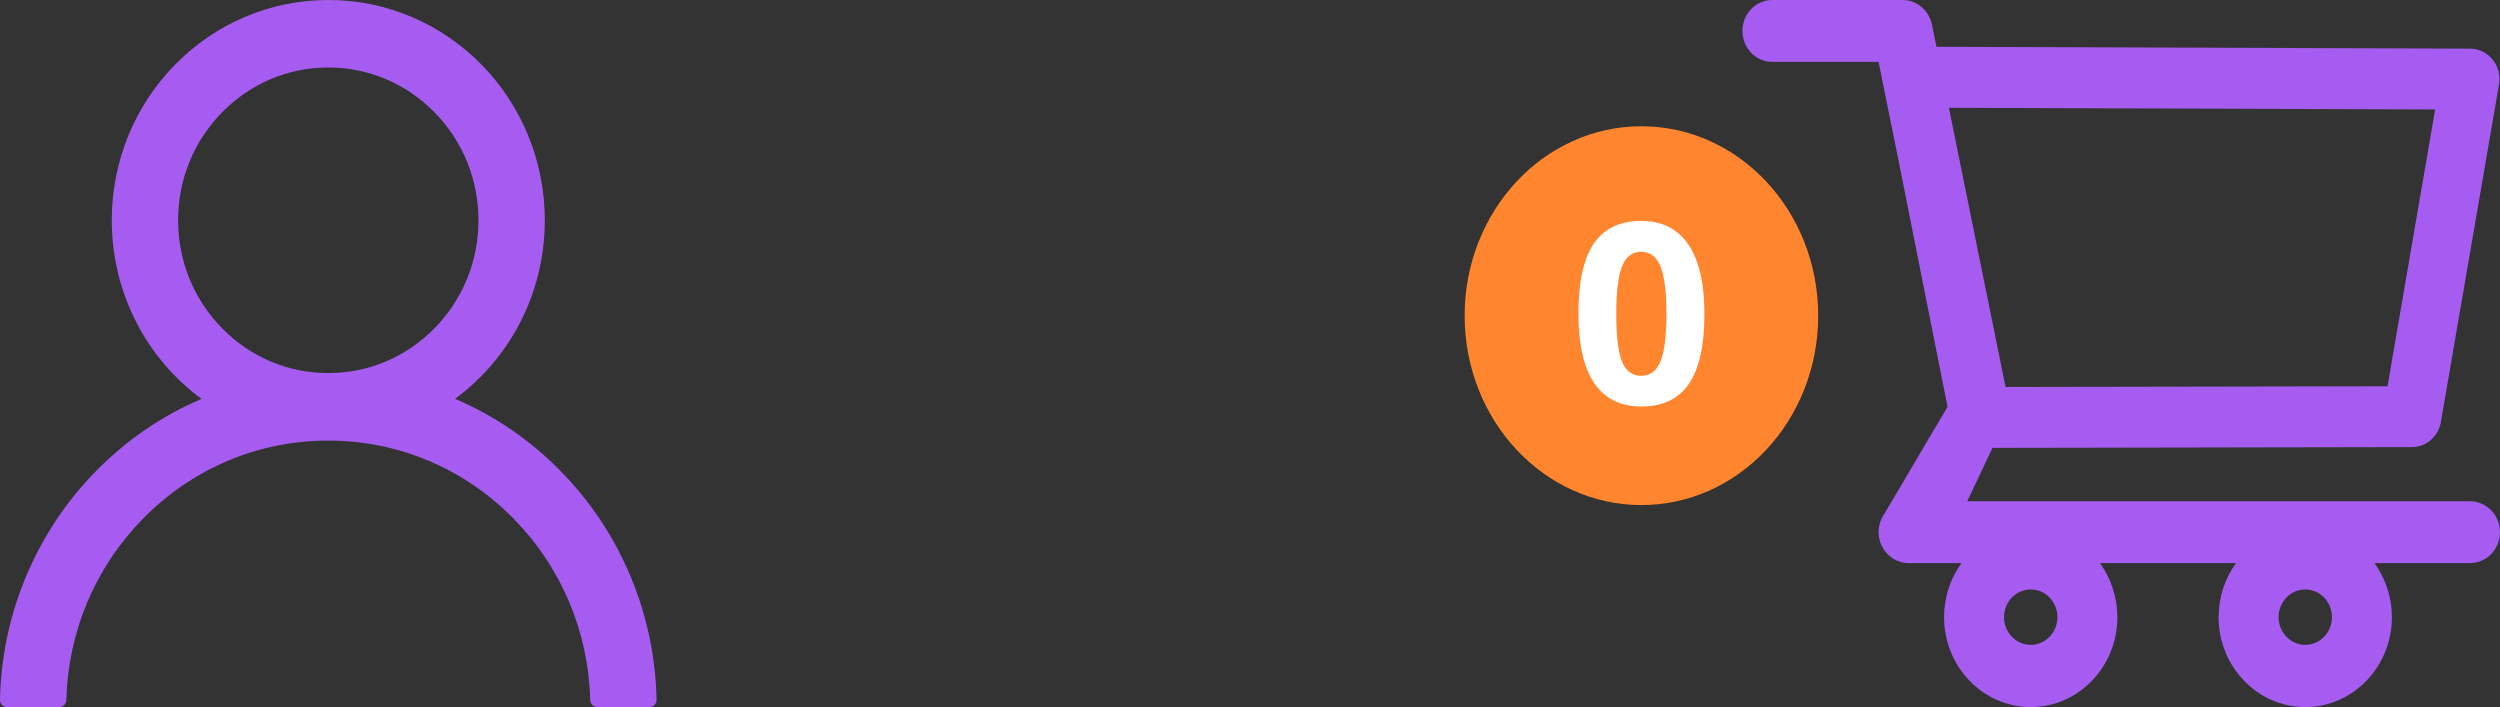 <svg width="99" height="28" viewBox="0 0 99 28" fill="none" xmlns="http://www.w3.org/2000/svg">
<rect x="0" y="0" width="99" height="28" fill="#333333" stroke="none"/>
<g clip-path="url(#clip0_18_24)">
<g clip-path="url(#clip1_18_24)">
<path d="M97.816 19.85H77.902L78.902 17.736L95.515 17.705C96.077 17.705 96.559 17.289 96.659 16.712L98.96 3.346C99.02 2.995 98.93 2.634 98.709 2.36C98.6 2.225 98.464 2.117 98.31 2.042C98.157 1.967 97.989 1.927 97.82 1.926L76.685 1.853L76.504 0.972C76.391 0.41 75.902 0 75.347 0H70.18C69.867 0 69.567 0.129 69.346 0.359C69.124 0.589 69 0.9 69 1.225C69 1.55 69.124 1.862 69.346 2.092C69.567 2.321 69.867 2.45 70.18 2.45H74.391L75.18 6.345L77.123 16.109L74.621 20.347C74.492 20.529 74.413 20.745 74.396 20.97C74.378 21.196 74.421 21.422 74.521 21.624C74.722 22.037 75.126 22.297 75.575 22.297H77.675C77.227 22.915 76.985 23.666 76.986 24.439C76.986 26.403 78.524 28 80.417 28C82.31 28 83.848 26.403 83.848 24.439C83.848 23.665 83.6 22.912 83.159 22.297H88.546C88.099 22.915 87.857 23.666 87.857 24.439C87.857 26.403 89.396 28 91.288 28C93.181 28 94.719 26.403 94.719 24.439C94.719 23.665 94.472 22.912 94.031 22.297H97.82C98.468 22.297 99 21.749 99 21.072C98.998 20.747 98.873 20.437 98.651 20.208C98.429 19.979 98.129 19.85 97.816 19.85ZM77.176 4.269L96.432 4.335L94.546 15.296L79.42 15.324L77.176 4.269ZM80.417 25.536C79.835 25.536 79.36 25.043 79.36 24.439C79.36 23.835 79.835 23.342 80.417 23.342C80.999 23.342 81.474 23.835 81.474 24.439C81.474 24.73 81.362 25.009 81.164 25.214C80.966 25.42 80.697 25.536 80.417 25.536ZM91.288 25.536C90.707 25.536 90.232 25.043 90.232 24.439C90.232 23.835 90.707 23.342 91.288 23.342C91.87 23.342 92.345 23.835 92.345 24.439C92.345 24.73 92.234 25.009 92.036 25.214C91.838 25.42 91.569 25.536 91.288 25.536Z" fill="#A65CF0"/>
<ellipse cx="65" cy="12.5" rx="7" ry="7.5" fill="#FF862F"/>
<path d="M67.495 12.431C67.495 13.677 67.29 14.6 66.88 15.199C66.473 15.798 65.845 16.098 64.995 16.098C64.171 16.098 63.55 15.788 63.13 15.17C62.713 14.551 62.505 13.638 62.505 12.431C62.505 11.171 62.708 10.243 63.115 9.647C63.522 9.049 64.149 8.749 64.995 8.749C65.819 8.749 66.44 9.062 66.86 9.687C67.284 10.312 67.495 11.226 67.495 12.431ZM64.004 12.431C64.004 13.306 64.079 13.935 64.228 14.315C64.382 14.693 64.637 14.882 64.995 14.882C65.347 14.882 65.601 14.69 65.757 14.306C65.913 13.921 65.991 13.296 65.991 12.431C65.991 11.555 65.912 10.927 65.752 10.546C65.596 10.162 65.343 9.97 64.995 9.97C64.64 9.97 64.386 10.162 64.233 10.546C64.08 10.927 64.004 11.555 64.004 12.431Z" fill="white"/>
</g>
<path d="M24.98 22.85C24.328 21.279 23.381 19.851 22.193 18.647C21.009 17.439 19.606 16.476 18.062 15.812C18.048 15.805 18.034 15.801 18.02 15.794C20.174 14.211 21.574 11.633 21.574 8.724C21.574 3.905 17.737 0 13 0C8.263 0 4.426 3.905 4.426 8.724C4.426 11.633 5.826 14.211 7.98 15.797C7.966 15.805 7.952 15.808 7.938 15.815C6.389 16.48 5 17.433 3.807 18.65C2.62 19.855 1.673 21.283 1.02 22.854C0.378 24.392 0.032 26.041 8.64563e-05 27.712C-0.001 27.749 0.006 27.787 0.019 27.821C0.033 27.856 0.053 27.888 0.079 27.915C0.104 27.942 0.135 27.963 0.169 27.978C0.203 27.992 0.24 28 0.277 28H2.351C2.503 28 2.624 27.877 2.628 27.726C2.697 25.01 3.769 22.467 5.663 20.539C7.624 18.545 10.227 17.447 13 17.447C15.773 17.447 18.376 18.545 20.337 20.539C22.231 22.467 23.303 25.01 23.372 27.726C23.376 27.88 23.497 28 23.649 28H25.723C25.76 28 25.797 27.992 25.831 27.978C25.865 27.963 25.896 27.942 25.921 27.915C25.947 27.888 25.967 27.856 25.981 27.821C25.994 27.787 26.001 27.749 26 27.712C25.965 26.03 25.623 24.395 24.98 22.85V22.85ZM13 14.774C11.413 14.774 9.919 14.144 8.796 13.001C7.672 11.858 7.053 10.338 7.053 8.724C7.053 7.109 7.672 5.589 8.796 4.446C9.919 3.303 11.413 2.673 13 2.673C14.587 2.673 16.081 3.303 17.204 4.446C18.328 5.589 18.947 7.109 18.947 8.724C18.947 10.338 18.328 11.858 17.204 13.001C16.081 14.144 14.587 14.774 13 14.774Z" fill="#A65CF0"/>
</g>
<defs>
<clipPath id="clip0_18_24">
<rect width="99" height="28" fill="white"/>
</clipPath>
<clipPath id="clip1_18_24">
<rect width="41" height="28" fill="white" transform="translate(58)"/>
</clipPath>
</defs>
</svg>
